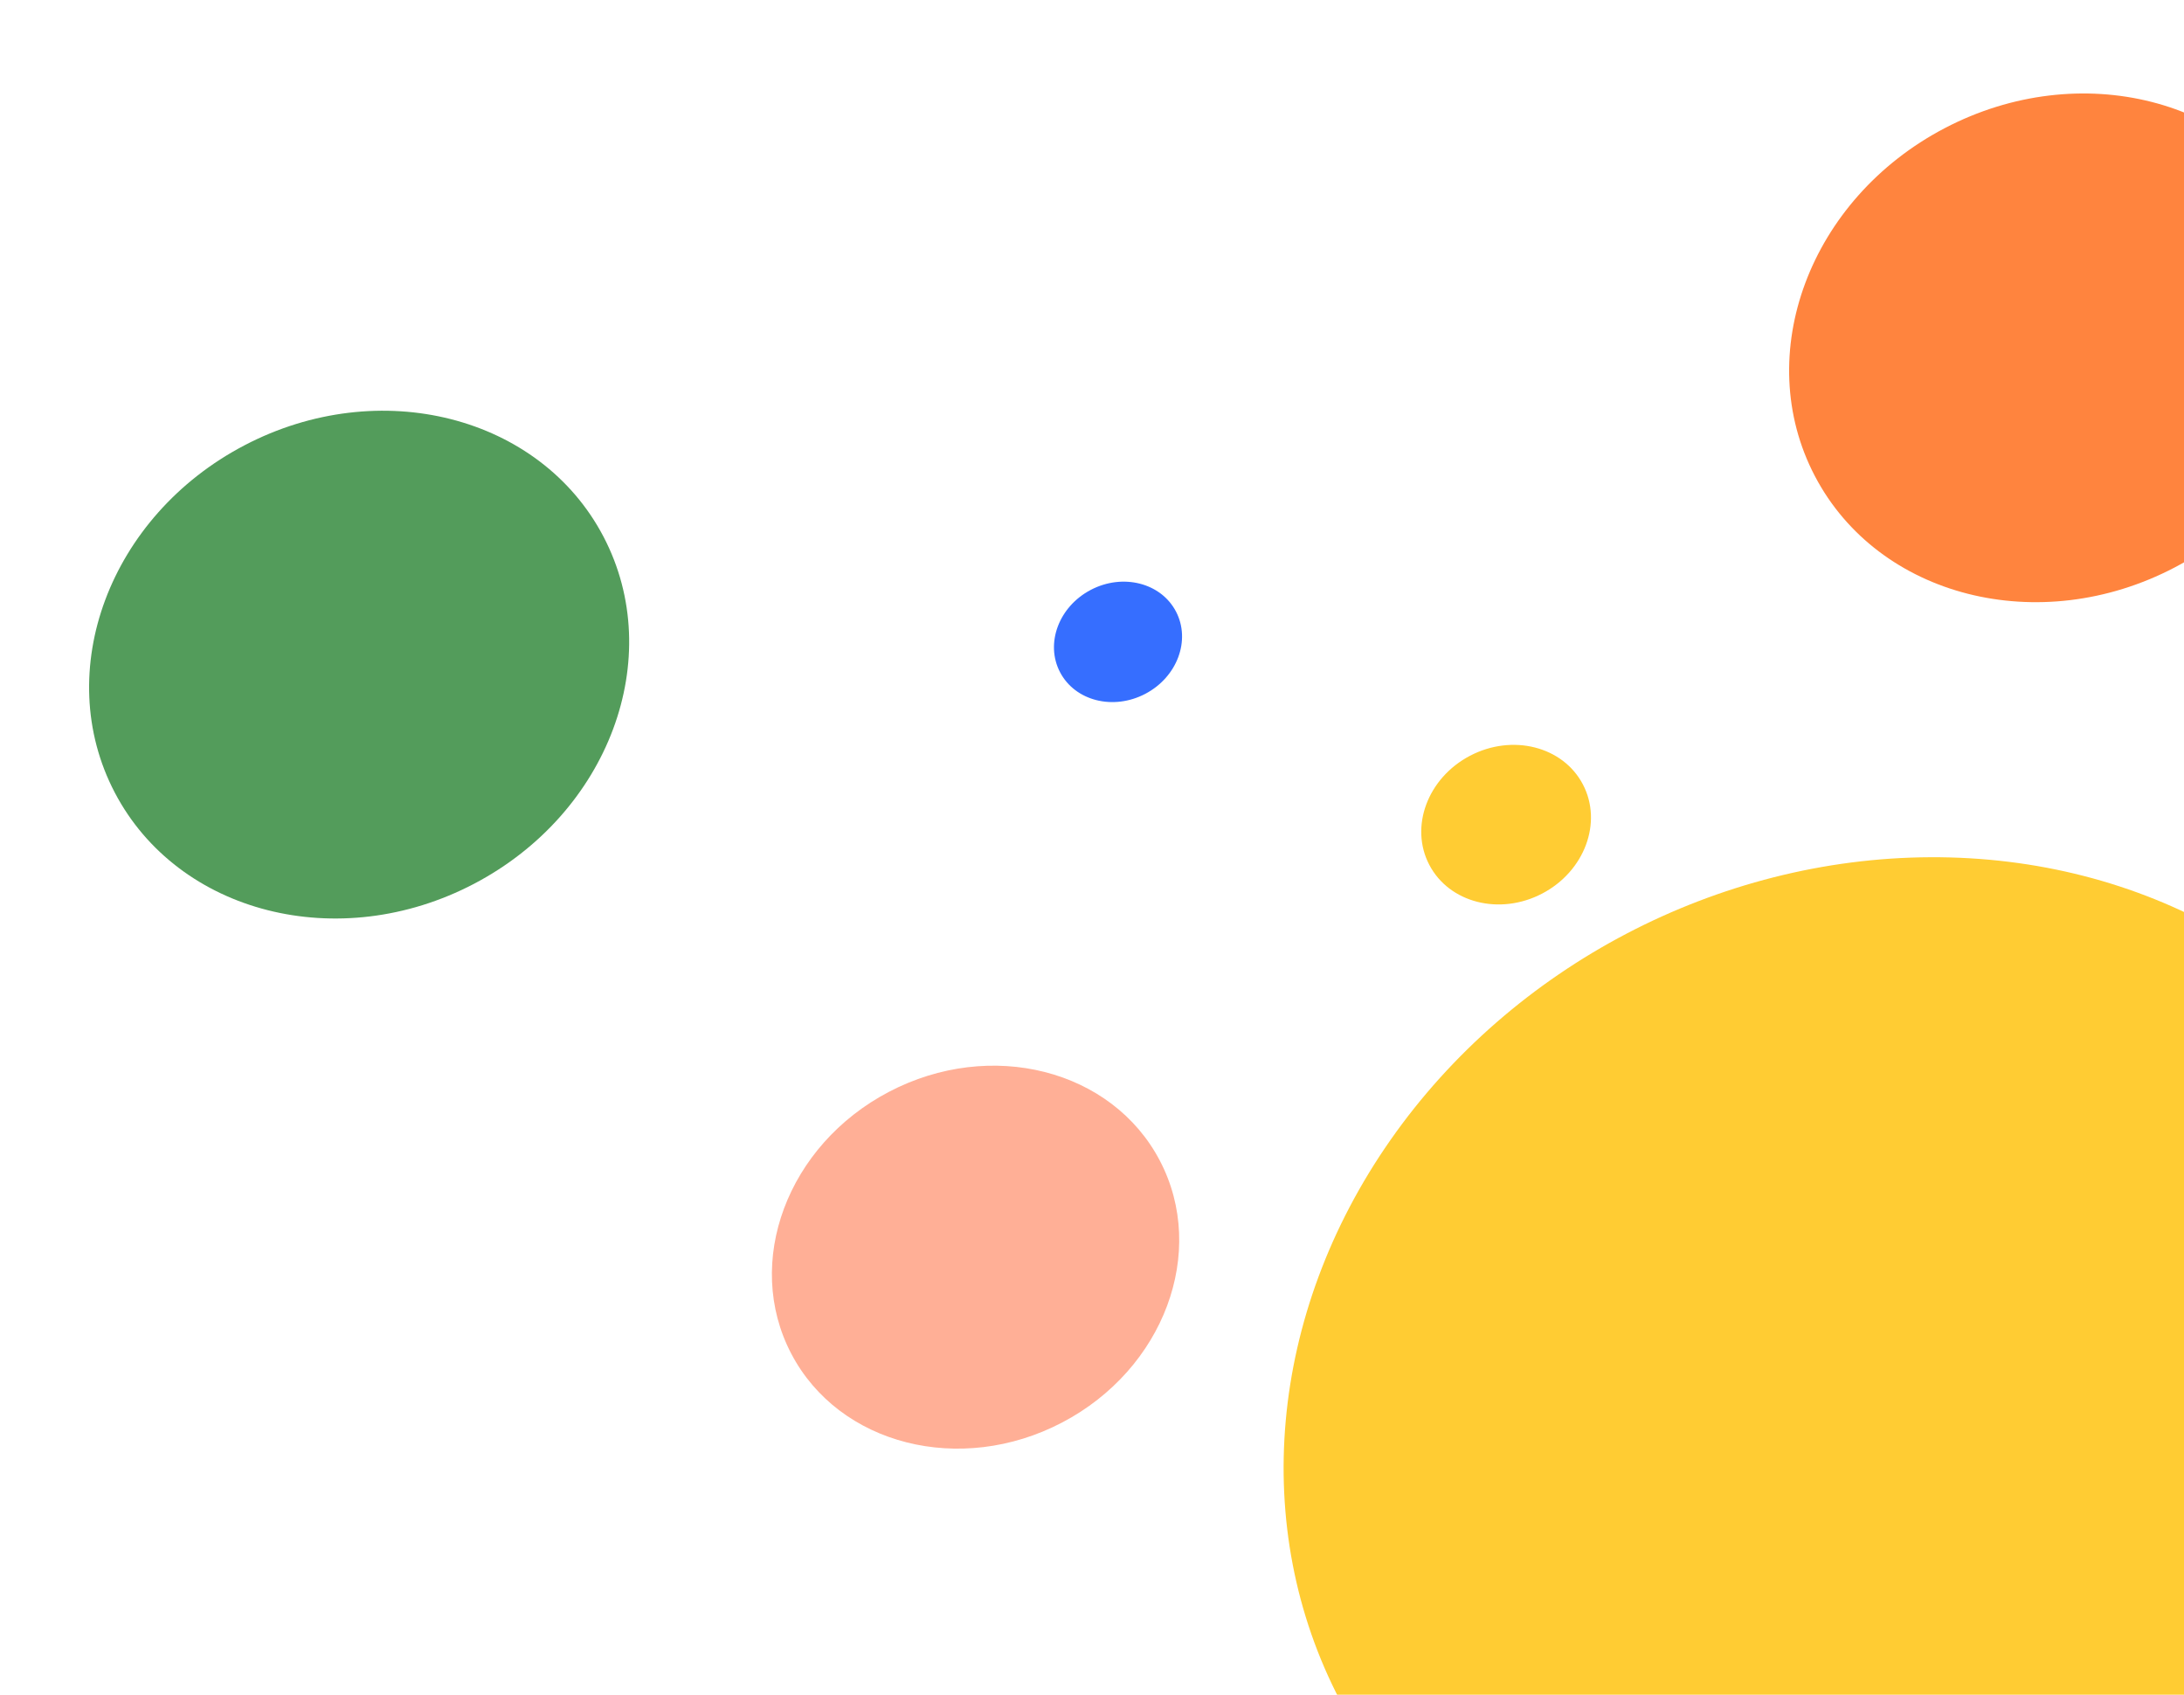 <svg width="406" height="315" viewBox="0 0 406 315" fill="none" xmlns="http://www.w3.org/2000/svg">
<ellipse cx="349.5" cy="263.58" rx="113.284" ry="101.627" transform="rotate(-27.636 349.5 263.58)" fill="#FFCC33"/>
<ellipse cx="279.982" cy="153.282" rx="16.115" ry="14.457" transform="rotate(-27.636 279.982 153.282)" fill="#FFCC33"/>
<ellipse cx="181.353" cy="233.674" rx="38.673" ry="34.693" transform="rotate(-27.636 181.353 233.674)" fill="#FFAF96"/>
<ellipse cx="207.835" cy="119.307" rx="12.162" ry="10.91" transform="rotate(-27.636 207.835 119.307)" fill="#366EFF"/>
<ellipse cx="66.762" cy="123.535" rx="51.275" ry="45.999" transform="rotate(-27.636 66.762 123.535)" fill="#539C5B"/>
<ellipse cx="382.884" cy="64.653" rx="51.368" ry="46.083" transform="rotate(-27.636 382.884 64.653)" fill="#FF843E"/>
</svg>
